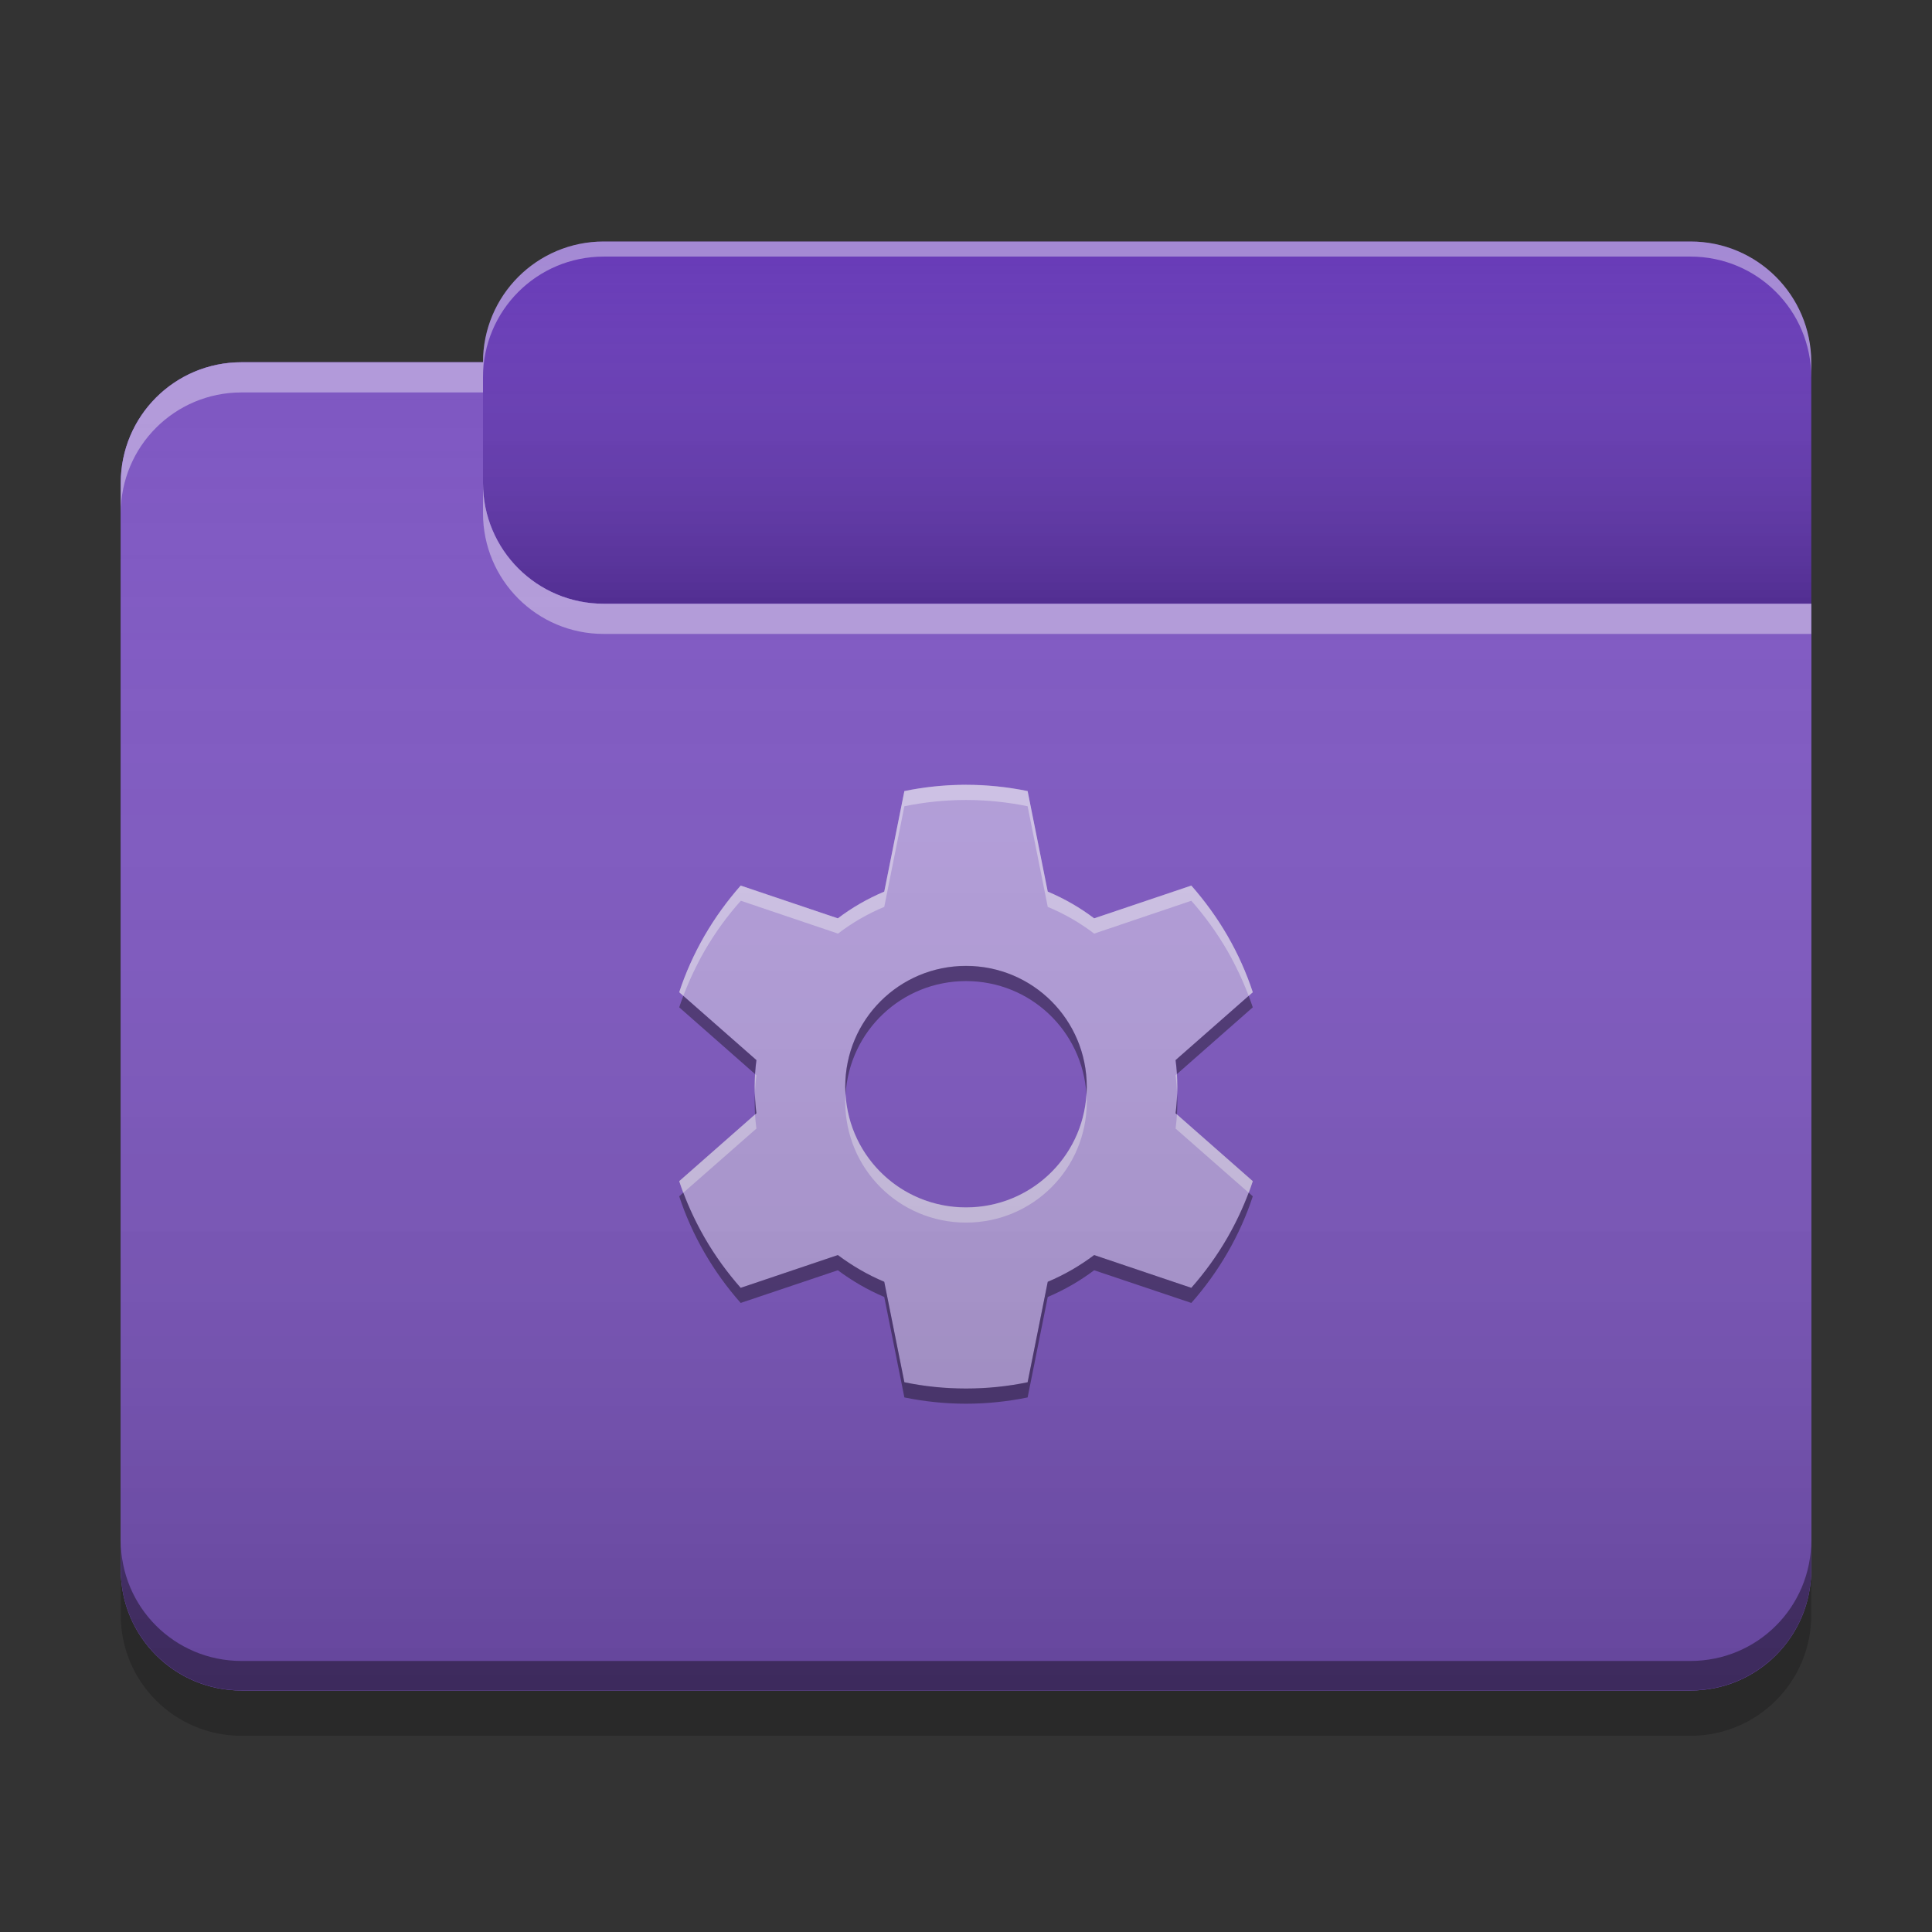 
<svg xmlns="http://www.w3.org/2000/svg" xmlns:xlink="http://www.w3.org/1999/xlink" width="48" height="48" viewBox="0 0 48 48" version="1.1">
<rect x="0" y="0" width="48" height="48" fill="#333333" stroke="none"/>
<defs>
<linearGradient id="linear0" gradientUnits="userSpaceOnUse" x1="10.054" y1="-209.708" x2="10.054" y2="-212.883" gradientTransform="matrix(2.835,0,0,2.835,0,609.449)">
<stop offset="0" style="stop-color:rgb(0%,0%,0%);stop-opacity:0.2;"/>
<stop offset="1" style="stop-color:rgb(100%,100%,100%);stop-opacity:0;"/>
</linearGradient>
<linearGradient id="linear1" gradientUnits="userSpaceOnUse" x1="8.996" y1="-200.183" x2="8.996" y2="-211.825" gradientTransform="matrix(2.835,0,0,2.835,0,609.449)">
<stop offset="0" style="stop-color:rgb(0%,0%,0%);stop-opacity:0.2;"/>
<stop offset="1" style="stop-color:rgb(100%,100%,100%);stop-opacity:0;"/>
</linearGradient>
</defs>
<g id="surface1">
<path style=" stroke:none;fill-rule:nonzero;fill:rgb(40.392%,22.745%,71.765%);fill-opacity:1;" d="M 15 6 L 42 6 C 43.656 6 45 7.344 45 9 L 45 18 C 45 19.656 43.656 21 42 21 L 15 21 C 13.344 21 12 19.656 12 18 L 12 9 C 12 7.344 13.344 6 15 6 Z M 15 6 "/>
<path style=" stroke:none;fill-rule:nonzero;fill:url(#linear0);" d="M 15 6 L 42 6 C 43.656 6 45 7.344 45 9 L 45 18 C 45 19.656 43.656 21 42 21 L 15 21 C 13.344 21 12 19.656 12 18 L 12 9 C 12 7.344 13.344 6 15 6 Z M 15 6 "/>
<path style=" stroke:none;fill-rule:nonzero;fill:rgb(49.412%,34.118%,76.078%);fill-opacity:1;" d="M 6 9 C 4.34 9 3 10.34 3 12 L 3 39 C 3 40.66 4.34 42 6 42 L 42 42 C 43.66 42 45 40.66 45 39 L 45 15 L 15 15 C 13.34 15 12 13.66 12 12 L 12 9 Z M 6 9 "/>
<path style=" stroke:none;fill-rule:nonzero;fill:rgb(49.412%,34.118%,76.078%);fill-opacity:1;" d="M 6 9 C 4.34 9 3 10.34 3 12 L 3 39 C 3 40.66 4.34 42 6 42 L 42 42 C 43.66 42 45 40.66 45 39 L 45 15 L 15 15 C 13.34 15 12 13.66 12 12 L 12 9 Z M 6 9 "/>
<path style=" stroke:none;fill-rule:nonzero;fill:rgb(70.196%,61.569%,85.882%);fill-opacity:1;" d="M 23.902 19.5 C 23.41 19.508 22.934 19.559 22.469 19.656 L 21.969 22.152 C 21.555 22.328 21.168 22.551 20.816 22.816 L 18.402 22.004 C 18.07 22.379 17.766 22.797 17.504 23.25 C 17.242 23.703 17.031 24.176 16.875 24.652 L 18.793 26.34 C 18.766 26.555 18.75 26.777 18.75 27 C 18.75 27.223 18.766 27.445 18.793 27.66 L 16.875 29.348 C 17.031 29.824 17.242 30.297 17.504 30.75 C 17.766 31.203 18.07 31.621 18.402 31.996 L 20.816 31.184 C 21.168 31.449 21.555 31.672 21.969 31.848 L 22.469 34.344 C 22.965 34.445 23.477 34.5 24 34.5 C 24.523 34.5 25.035 34.445 25.531 34.344 L 26.031 31.848 C 26.445 31.672 26.832 31.449 27.184 31.184 L 29.598 31.996 C 29.93 31.621 30.234 31.203 30.496 30.75 C 30.758 30.297 30.969 29.824 31.125 29.348 L 29.207 27.66 C 29.234 27.445 29.25 27.223 29.25 27 C 29.25 26.777 29.234 26.555 29.207 26.34 L 31.125 24.652 C 30.969 24.176 30.758 23.703 30.496 23.25 C 30.234 22.797 29.93 22.379 29.598 22.004 L 27.184 22.816 C 26.832 22.551 26.445 22.328 26.031 22.152 L 25.531 19.656 C 25.035 19.555 24.523 19.5 24 19.5 C 23.969 19.5 23.934 19.5 23.902 19.5 Z M 24 24 C 25.66 24 27 25.34 27 27 C 27 28.66 25.66 30 24 30 C 22.34 30 21 28.66 21 27 C 21 25.34 22.34 24 24 24 Z M 24 24 "/>
<path style=" stroke:none;fill-rule:nonzero;fill:rgb(0.392%,0.392%,0.392%);fill-opacity:0.4;" d="M 6 41.996 C 4.34 41.996 3 40.656 3 38.992 L 3 38.266 C 3 39.93 4.34 41.266 6 41.266 L 42 41.266 C 43.66 41.266 45 39.93 45 38.266 L 45 38.992 C 45 40.656 43.66 41.996 42 41.996 Z M 6 41.996 "/>
<path style=" stroke:none;fill-rule:nonzero;fill:rgb(0%,0%,0%);fill-opacity:0.2;" d="M 3 39 L 3 40.125 C 3 41.785 4.34 43.125 6 43.125 L 42 43.125 C 43.66 43.125 45 41.785 45 40.125 L 45 39 C 45 40.66 43.66 42 42 42 L 6 42 C 4.34 42 3 40.66 3 39 Z M 3 39 "/>
<path style=" stroke:none;fill-rule:nonzero;fill:rgb(100%,100%,100%);fill-opacity:0.4;" d="M 6 9 C 4.34 9 3 10.34 3 12 L 3 12.75 C 3 11.09 4.34 9.75 6 9.75 L 12 9.75 L 12 9 Z M 12 12 L 12 12.75 C 12 14.41 13.34 15.75 15 15.75 L 45 15.75 L 45 15 L 15 15 C 13.34 15 12 13.66 12 12 Z M 12 12 "/>
<path style=" stroke:none;fill-rule:nonzero;fill:rgb(100%,100%,100%);fill-opacity:0.4;" d="M 15 6 C 13.34 6 12 7.34 12 9 L 12 9.375 C 12 7.715 13.34 6.375 15 6.375 L 42 6.375 C 43.66 6.375 45 7.715 45 9.375 L 45 9 C 45 7.34 43.66 6 42 6 Z M 15 6 "/>
<path style=" stroke:none;fill-rule:nonzero;fill:rgb(0%,0%,0%);fill-opacity:0.4;" d="M 24 23.996 C 22.34 23.996 21 25.336 21 26.996 C 21 27.059 21.004 27.125 21.008 27.188 C 21.105 25.613 22.402 24.375 24 24.375 C 25.598 24.375 26.895 25.613 26.992 27.188 C 26.996 27.125 27 27.059 27 26.996 C 27 25.336 25.66 23.996 24 23.996 Z M 16.977 24.742 C 16.941 24.836 16.906 24.934 16.875 25.027 L 18.758 26.684 C 18.766 26.566 18.777 26.449 18.793 26.336 Z M 31.023 24.742 L 29.207 26.336 C 29.223 26.449 29.234 26.566 29.242 26.684 L 31.125 25.027 C 31.094 24.934 31.059 24.836 31.023 24.742 Z M 18.754 27.188 C 18.754 27.25 18.75 27.312 18.75 27.375 C 18.75 27.48 18.754 27.582 18.758 27.688 L 18.793 27.66 C 18.773 27.504 18.762 27.344 18.754 27.188 Z M 29.246 27.188 C 29.238 27.344 29.227 27.504 29.207 27.66 L 29.242 27.688 C 29.246 27.582 29.25 27.48 29.25 27.375 C 29.25 27.312 29.246 27.25 29.246 27.188 Z M 16.977 29.629 L 16.875 29.723 C 17.031 30.199 17.242 30.672 17.504 31.125 C 17.766 31.578 18.07 31.996 18.402 32.371 L 20.816 31.559 C 21.172 31.824 21.555 32.047 21.969 32.223 L 22.469 34.719 C 22.965 34.82 23.477 34.875 24 34.875 C 24.523 34.875 25.035 34.82 25.531 34.719 L 26.031 32.223 C 26.445 32.047 26.832 31.824 27.184 31.559 L 29.598 32.371 C 29.93 31.996 30.234 31.578 30.496 31.125 C 30.758 30.672 30.969 30.199 31.125 29.723 L 31.023 29.629 C 30.879 30.012 30.703 30.383 30.496 30.746 C 30.234 31.203 29.93 31.617 29.598 31.996 L 27.184 31.18 C 26.832 31.445 26.445 31.672 26.031 31.844 L 25.531 34.34 C 25.035 34.445 24.523 34.496 24 34.496 C 23.477 34.496 22.965 34.445 22.469 34.34 L 21.969 31.844 C 21.555 31.672 21.172 31.445 20.816 31.18 L 18.402 31.996 C 18.07 31.617 17.766 31.203 17.504 30.746 C 17.297 30.383 17.121 30.012 16.977 29.629 Z M 16.977 29.629 "/>
<path style=" stroke:none;fill-rule:nonzero;fill:rgb(99.608%,99.608%,99.608%);fill-opacity:0.4;" d="M 24 30.375 C 22.34 30.375 21 29.039 21 27.375 C 21 27.312 21.004 27.25 21.008 27.188 C 21.105 28.762 22.402 29.996 24 29.996 C 25.598 29.996 26.895 28.762 26.992 27.188 C 26.996 27.25 27 27.312 27 27.375 C 27 29.039 25.66 30.375 24 30.375 Z M 16.977 29.633 C 16.941 29.535 16.906 29.441 16.875 29.344 L 18.758 27.688 C 18.766 27.805 18.777 27.922 18.793 28.039 Z M 31.023 29.633 L 29.207 28.039 C 29.223 27.922 29.234 27.805 29.242 27.688 L 31.125 29.344 C 31.094 29.441 31.059 29.535 31.023 29.633 Z M 18.754 27.188 C 18.754 27.125 18.75 27.062 18.75 26.996 C 18.75 26.895 18.754 26.789 18.758 26.688 L 18.793 26.715 C 18.773 26.871 18.762 27.027 18.754 27.188 Z M 29.246 27.188 C 29.238 27.027 29.227 26.867 29.207 26.715 L 29.242 26.684 C 29.246 26.789 29.25 26.895 29.25 26.996 C 29.25 27.062 29.246 27.125 29.246 27.188 Z M 16.977 24.742 L 16.875 24.652 C 17.031 24.172 17.242 23.703 17.504 23.246 C 17.766 22.793 18.07 22.379 18.402 22 L 20.816 22.816 C 21.168 22.547 21.555 22.324 21.969 22.152 L 22.469 19.652 C 22.965 19.551 23.477 19.496 24 19.496 C 24.523 19.496 25.035 19.551 25.531 19.652 L 26.031 22.152 C 26.445 22.324 26.832 22.547 27.184 22.816 L 29.598 22 C 29.93 22.379 30.234 22.793 30.496 23.246 C 30.758 23.703 30.969 24.172 31.125 24.652 L 31.023 24.742 C 30.879 24.363 30.703 23.988 30.496 23.625 C 30.234 23.172 29.93 22.754 29.598 22.379 L 27.184 23.195 C 26.832 22.926 26.445 22.703 26.031 22.531 L 25.531 20.031 C 25.035 19.93 24.523 19.875 24 19.875 C 23.477 19.875 22.965 19.93 22.469 20.031 L 21.969 22.531 C 21.555 22.703 21.172 22.926 20.82 23.195 L 18.406 22.379 C 18.07 22.754 17.766 23.172 17.504 23.625 C 17.297 23.988 17.121 24.363 16.977 24.742 Z M 16.977 24.742 "/>
<path style=" stroke:none;fill-rule:nonzero;fill:url(#linear1);" d="M 6 9 C 4.34 9 3 10.34 3 12 L 3 39 C 3 40.66 4.34 42 6 42 L 42 42 C 43.66 42 45 40.66 45 39 L 45 15 L 15 15 C 13.34 15 12 13.66 12 12 L 12 9 Z M 6 9 "/>
</g>
</svg>
